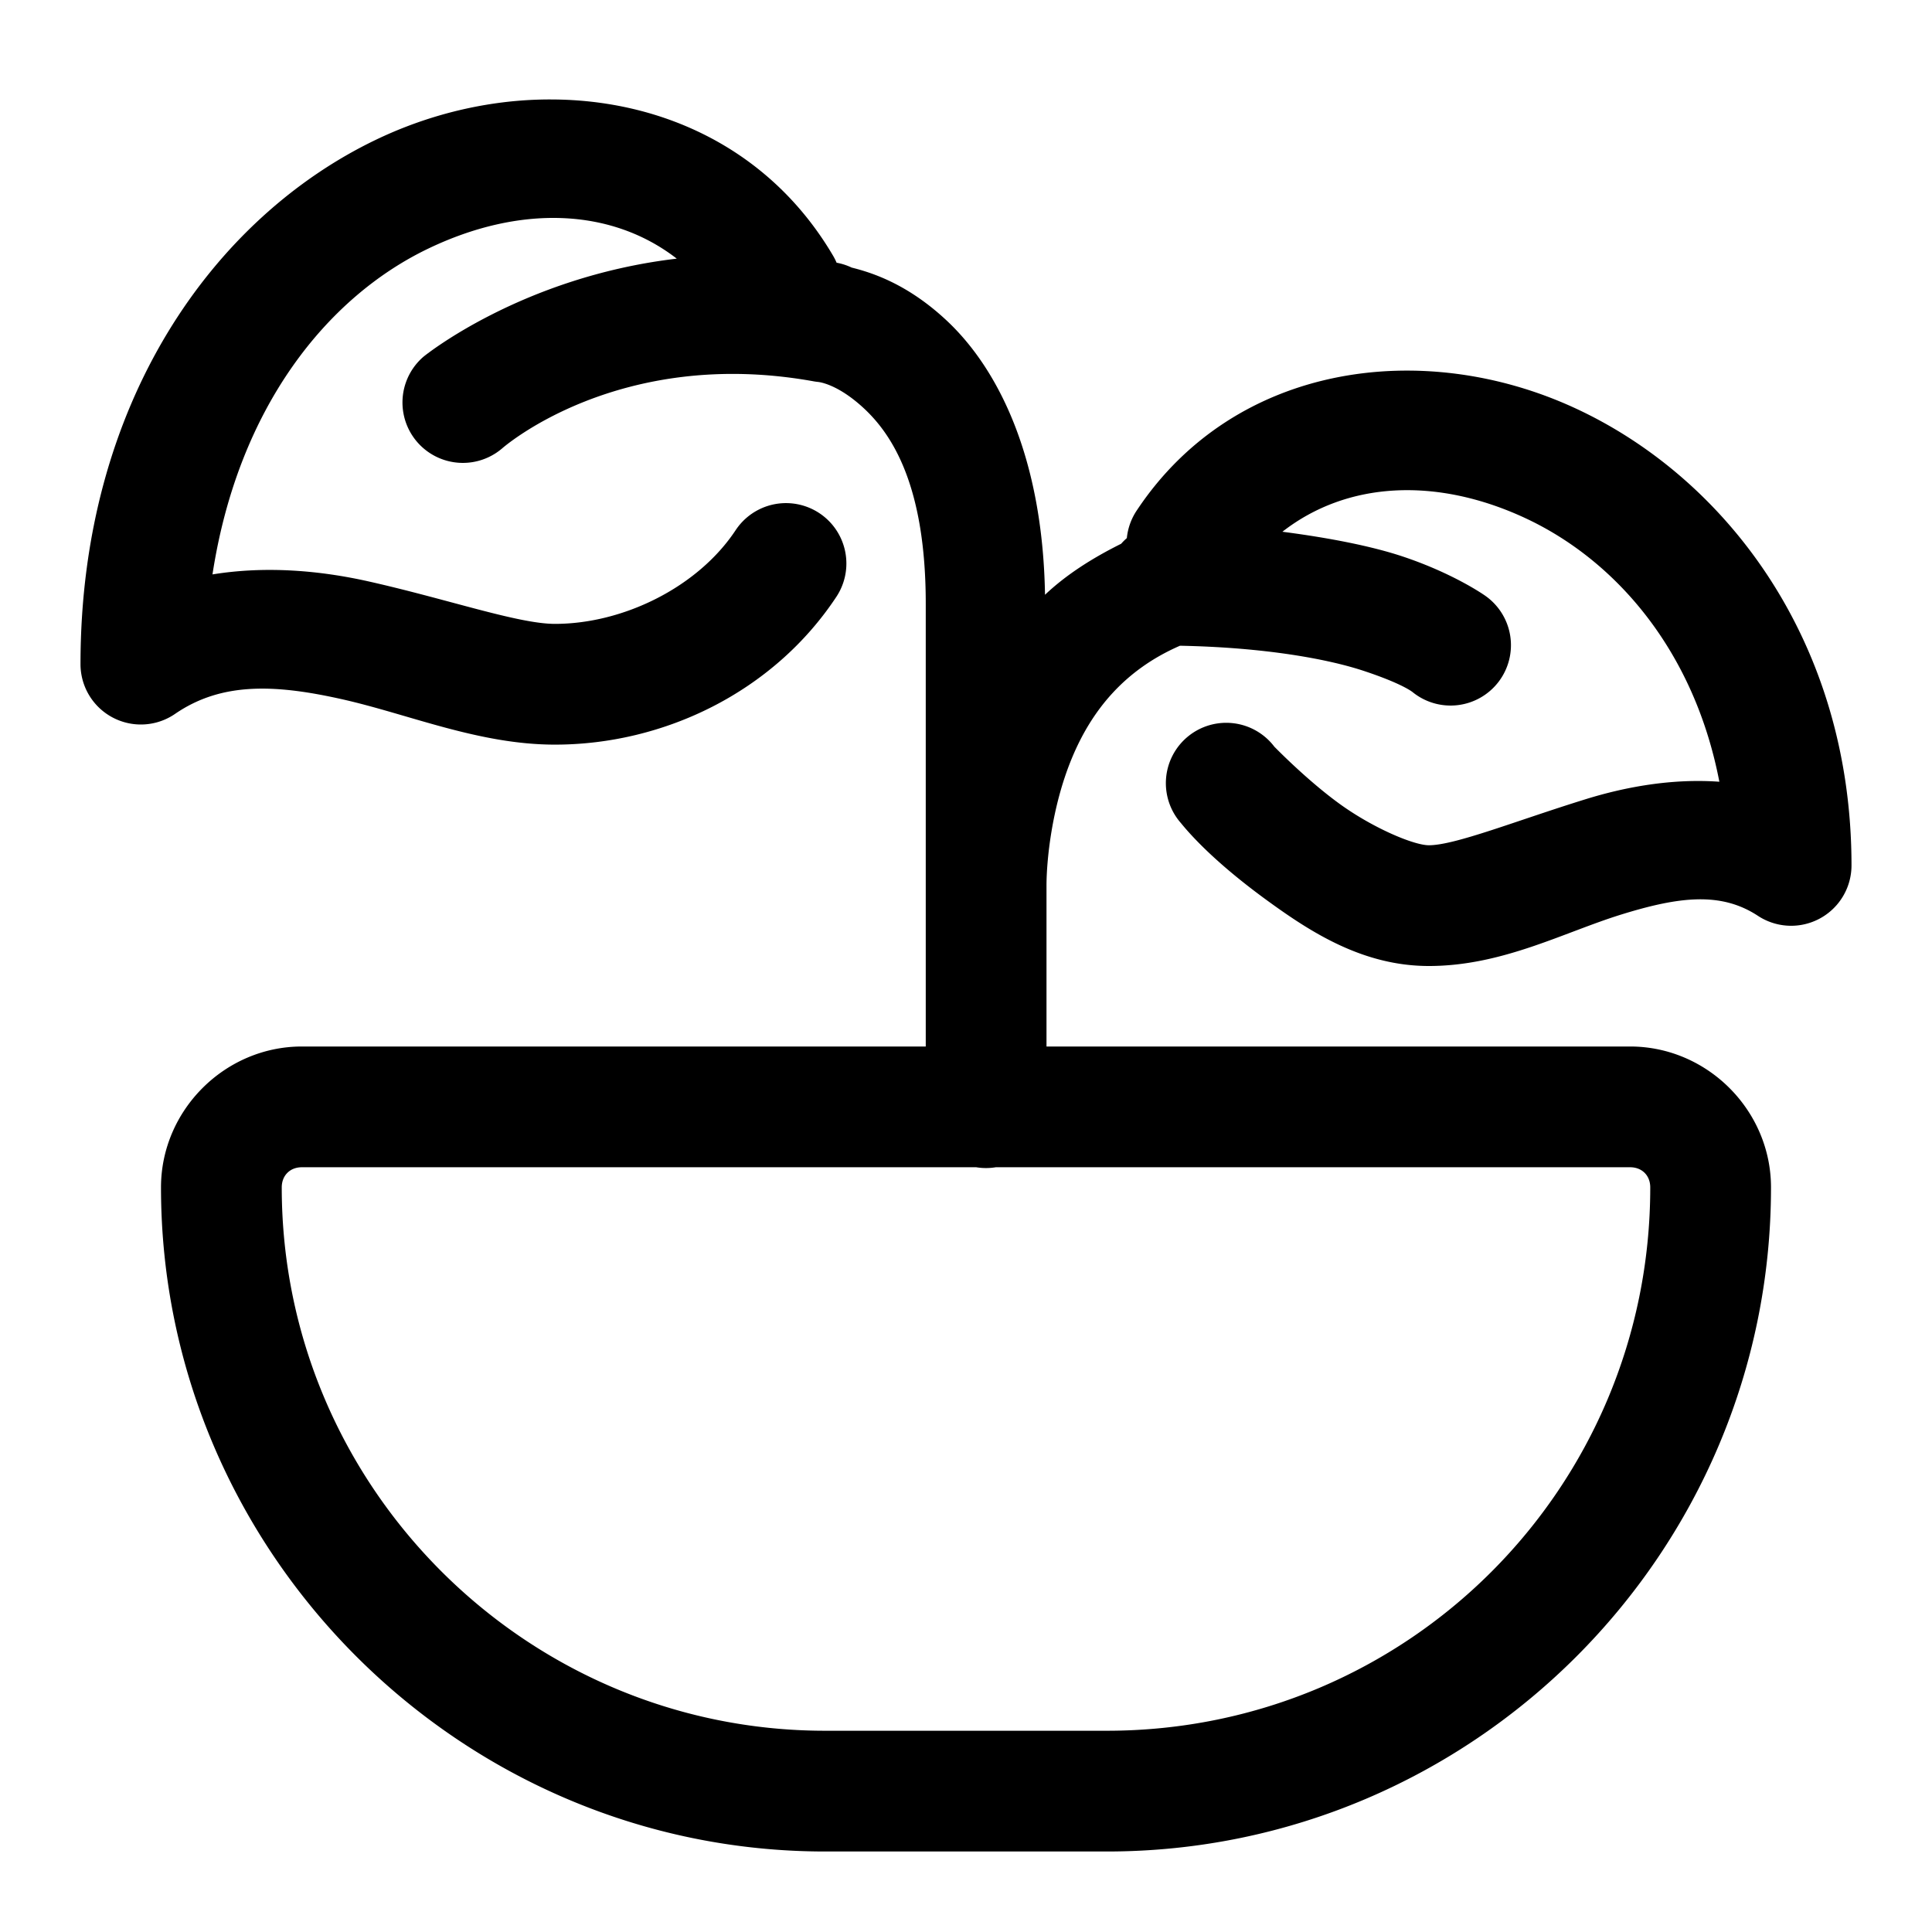 <svg xmlns="http://www.w3.org/2000/svg"  viewBox="0 0 48 48" width="50px" height="50px"><path d="M 13.68 2.471 C 13.281 2.47 12.879 2.495 12.479 2.545 C 11.41 2.679 10.344 2.99 9.338 3.473 C 5.313 5.405 2 10 2 16.5 A 1.5 1.5 0 0 0 4.35 17.736 C 5.504 16.943 6.831 16.999 8.492 17.371 C 10.153 17.743 11.894 18.5 13.787 18.5 C 16.491 18.5 19.211 17.197 20.779 14.828 A 1.5 1.5 0 1 0 18.277 13.172 C 17.339 14.589 15.485 15.5 13.787 15.5 C 12.874 15.5 11.111 14.883 9.148 14.443 C 7.968 14.179 6.624 14.053 5.279 14.271 C 5.916 10.122 8.127 7.383 10.637 6.178 C 12.906 5.088 15.178 5.16 16.814 6.426 C 12.948 6.88 10.523 8.861 10.523 8.861 A 1.5 1.5 0 1 0 12.477 11.139 C 12.477 11.139 15.362 8.591 20.232 9.477 A 1.5 1.5 0 0 0 20.314 9.488 C 20.314 9.488 20.79 9.515 21.475 10.156 C 22.159 10.798 23 12.058 23 15 L 23 22 L 23 26 L 7.5 26 C 5.585 26 4 27.585 4 29.5 C 4 38.568 11.432 46 20.5 46 L 27.5 46 C 36.595 46 44 38.595 44 29.5 C 44 27.585 42.415 26 40.5 26 L 26 26 L 26 22 C 26 21.417 26.119 20.064 26.635 18.826 C 27.121 17.659 27.927 16.648 29.316 16.043 C 31.423 16.084 32.996 16.372 33.9 16.674 C 34.867 16.996 35.1 17.199 35.1 17.199 A 1.5 1.5 0 1 0 36.9 14.801 C 36.9 14.801 36.133 14.254 34.85 13.826 C 34.101 13.576 33.062 13.367 31.861 13.211 C 33.472 11.955 35.684 11.852 37.871 12.861 C 40.141 13.909 42.09 16.165 42.717 19.422 C 41.54 19.338 40.388 19.549 39.402 19.854 C 37.684 20.385 36.156 21 35.5 21 C 35.126 21 34.115 20.575 33.281 19.971 C 32.447 19.366 31.651 18.539 31.662 18.553 A 1.5 1.5 0 1 0 29.338 20.447 C 29.753 20.957 30.456 21.629 31.521 22.4 C 32.586 23.172 33.874 24 35.5 24 C 37.326 24 38.85 23.163 40.287 22.719 C 41.725 22.274 42.76 22.152 43.676 22.754 A 1.5 1.5 0 0 0 46 21.5 C 46 15.95 42.893 11.876 39.129 10.139 C 35.365 8.402 30.689 9.012 28.252 12.668 A 1.5 1.5 0 0 0 27.996 13.369 A 1.5 1.5 0 0 0 27.854 13.51 C 27.136 13.867 26.489 14.279 25.963 14.777 C 25.906 11.375 24.807 9.171 23.525 7.969 C 22.547 7.051 21.656 6.772 21.16 6.648 A 1.5 1.5 0 0 0 20.785 6.527 A 1.5 1.5 0 0 0 20.691 6.342 C 19.143 3.719 16.471 2.473 13.68 2.471 z M 7.5 29 L 24.254 29 A 1.5 1.5 0 0 0 24.74 29 L 40.5 29 C 40.795 29 41 29.205 41 29.5 C 41 36.973 34.973 43 27.5 43 L 20.5 43 C 13.068 43 7 36.932 7 29.5 C 7 29.205 7.205 29 7.5 29 z"/></svg>